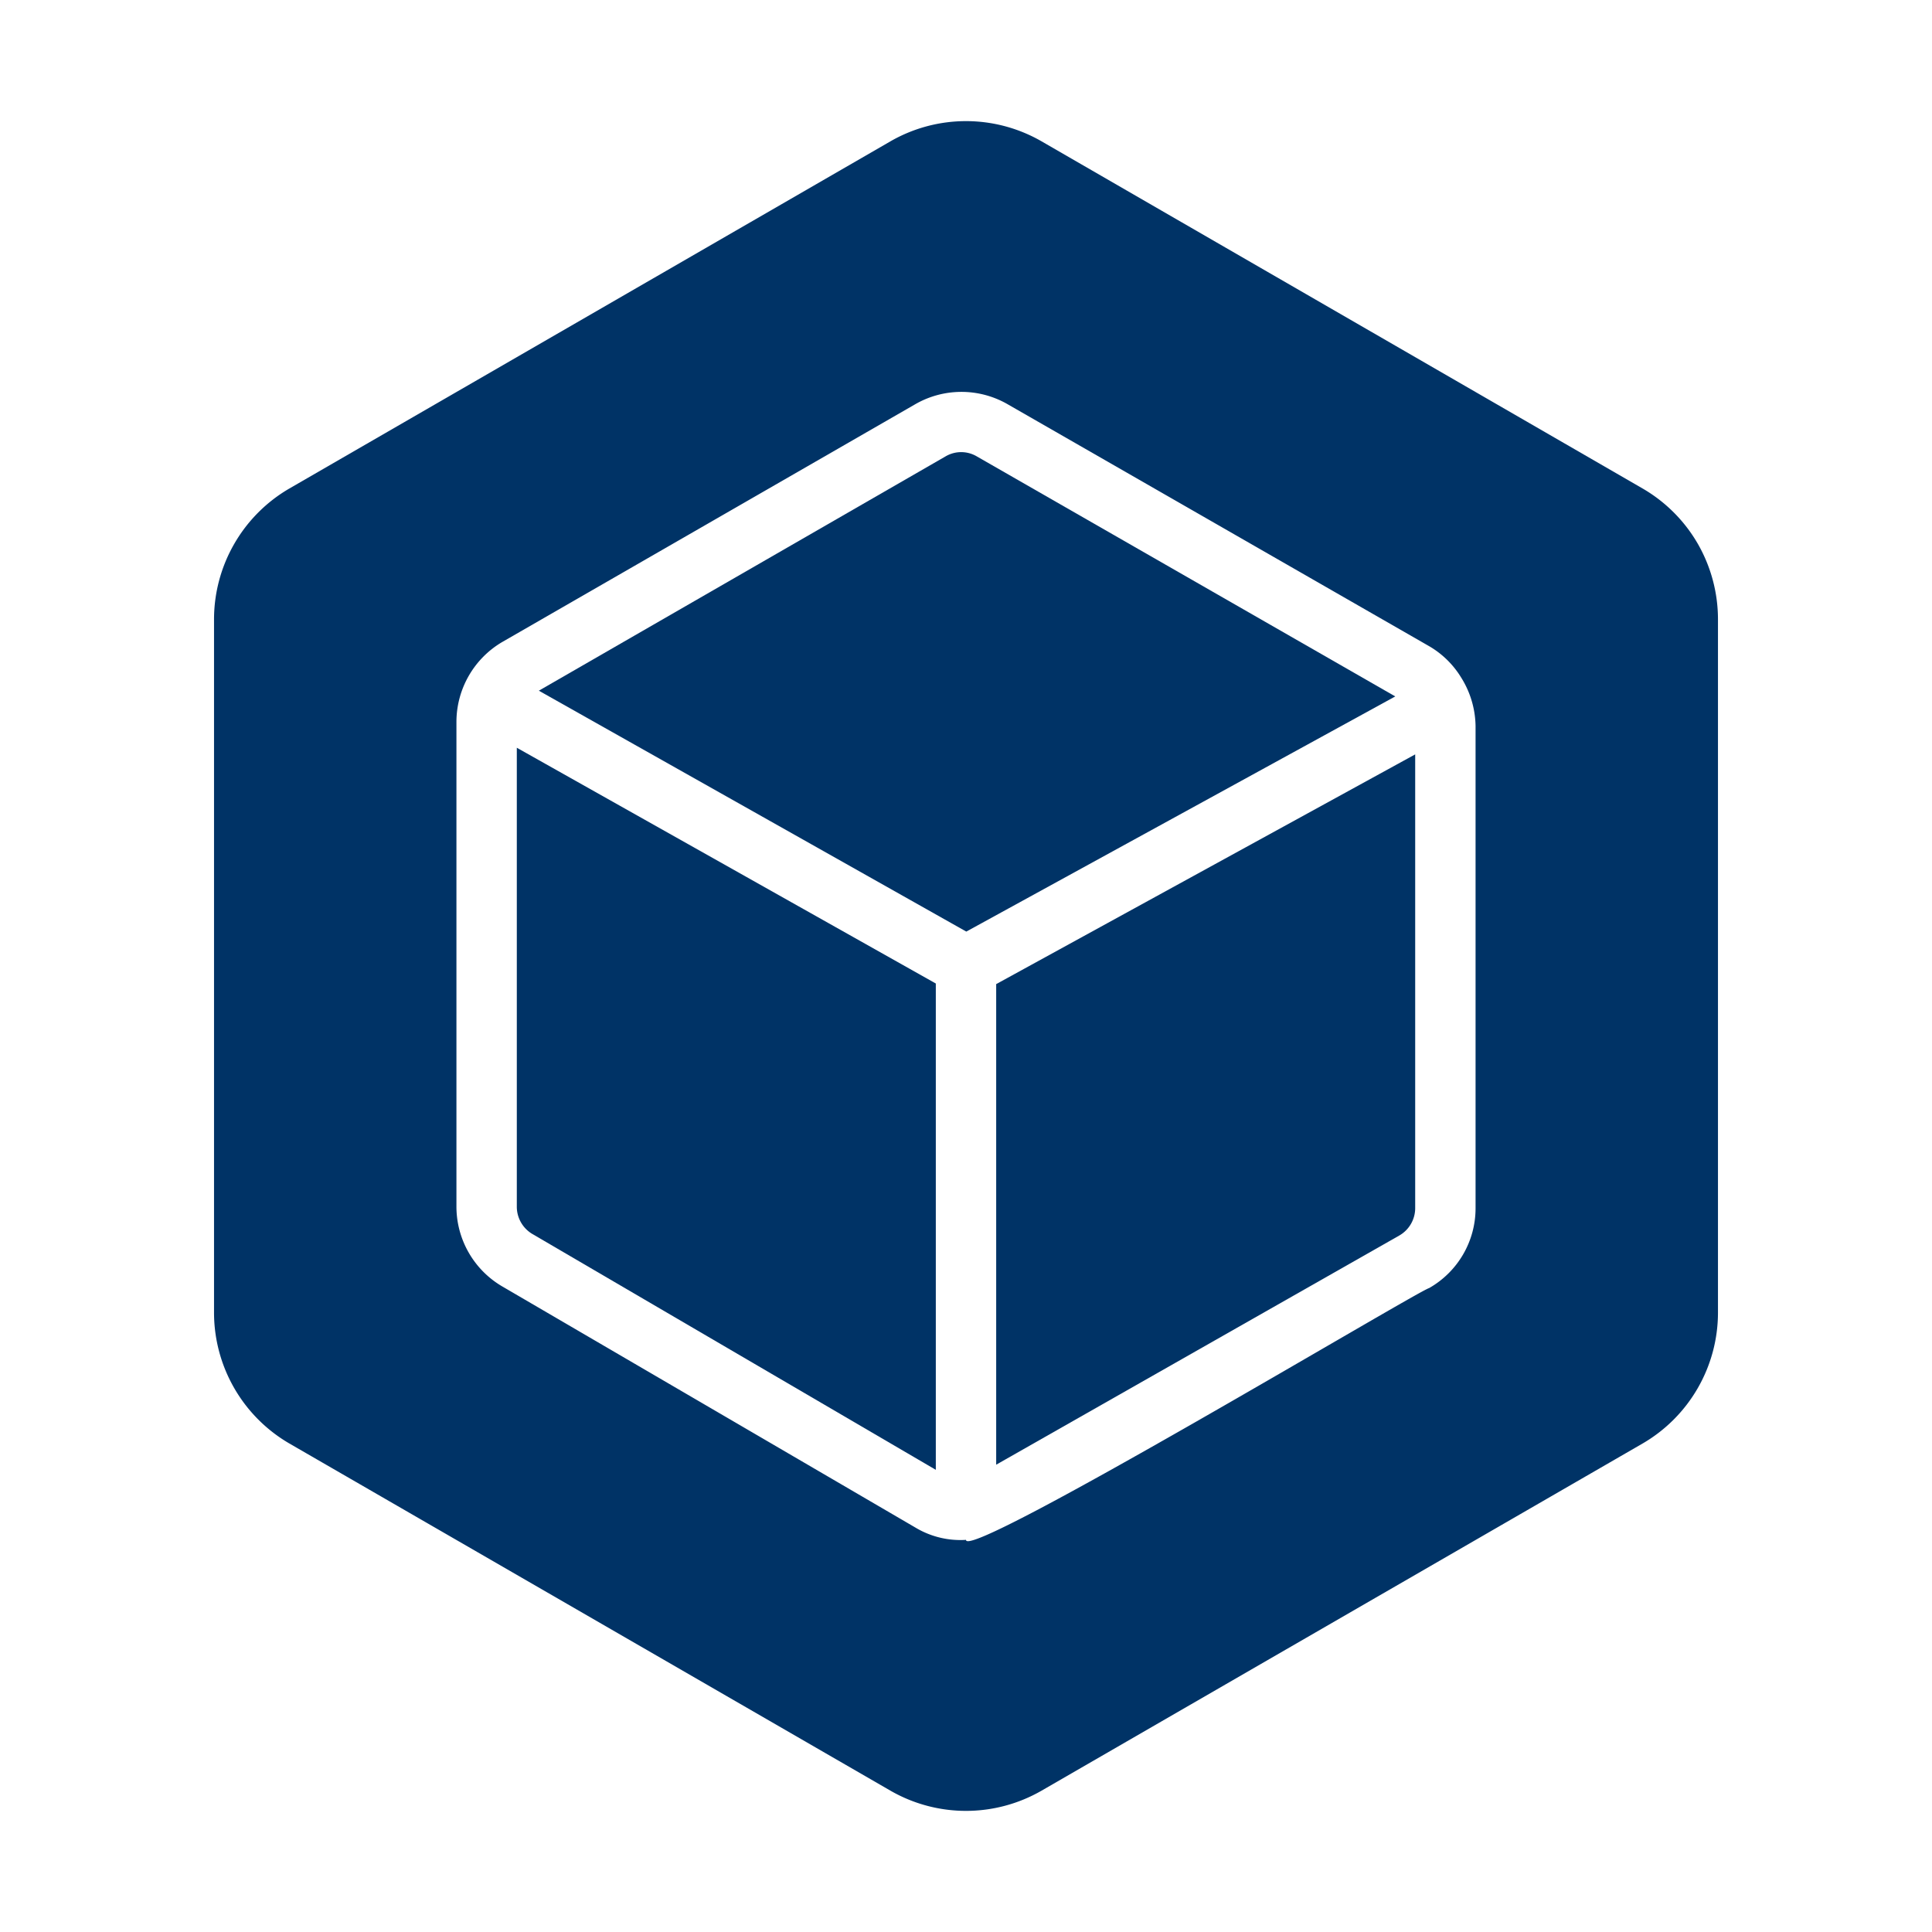 <svg xmlns="http://www.w3.org/2000/svg" version="1.1" xmlns:xlink="http://www.w3.org/1999/xlink" xmlns:svgjs="http://svgjs.com/svgjs" width="512" height="512" x="0" y="0" viewBox="0 0 64 64" style="enable-background:new 0 0 512 512" xml:space="preserve" class="">
  <g>
    <g xmlns="http://www.w3.org/2000/svg" fill="rgb(0,0,0)">
      <path d="m56.24 18.01a5.018 5.018 0 0 0 -1.83-1.83l-19.91-11.5a5.015 5.015 0 0 0 -5 0l-19.91 11.5a5.018 5.018 0 0 0 -2.5 4.33v22.98a5.018 5.018 0 0 0 2.5 4.33l19.91 11.5a5.014 5.014 0 0 0 5 0l19.91-11.5a5.018 5.018 0 0 0 2.5-4.33v-22.98a5.029 5.029 0 0 0 -.67-2.5zm-7.36 22.02a3.042 3.042 0 0 1 -1.54 2.64c-.372.089-15.356 9.081-15.34 8.34a2.894 2.894 0 0 1 -1.68-.41l-13.69-7.99a3.065 3.065 0 0 1 -1.51-2.63v-16.08a3.075 3.075 0 0 1 1.53-2.64l13.67-7.87a3.066 3.066 0 0 1 3.04-.01l13.99 8.03a3.018 3.018 0 0 1 1.05 1.03 3.11 3.11 0 0 1 .48 1.61z" fill="#003366" data-original="#000000" class=""></path>
      <path d="m33 48.52 13.35-7.59a1.047 1.047 0 0 0 .53-.9v-15.04l-13.88 7.61z" fill="#003366" data-original="#000000" class=""></path>
      <path d="m17.12 39.98a1.05 1.05 0 0 0 .52.9l13.36 7.81v-16.11l-13.88-7.81z" fill="#003366" data-original="#000000" class=""></path>
      <path d="m32.36 15.12a1.02 1.02 0 0 0 -1.04 0l-13.47 7.76 14.16 7.98 14.21-7.79z" fill="#003366" data-original="#000000" class=""></path>
    </g>
  </g>
</svg>
